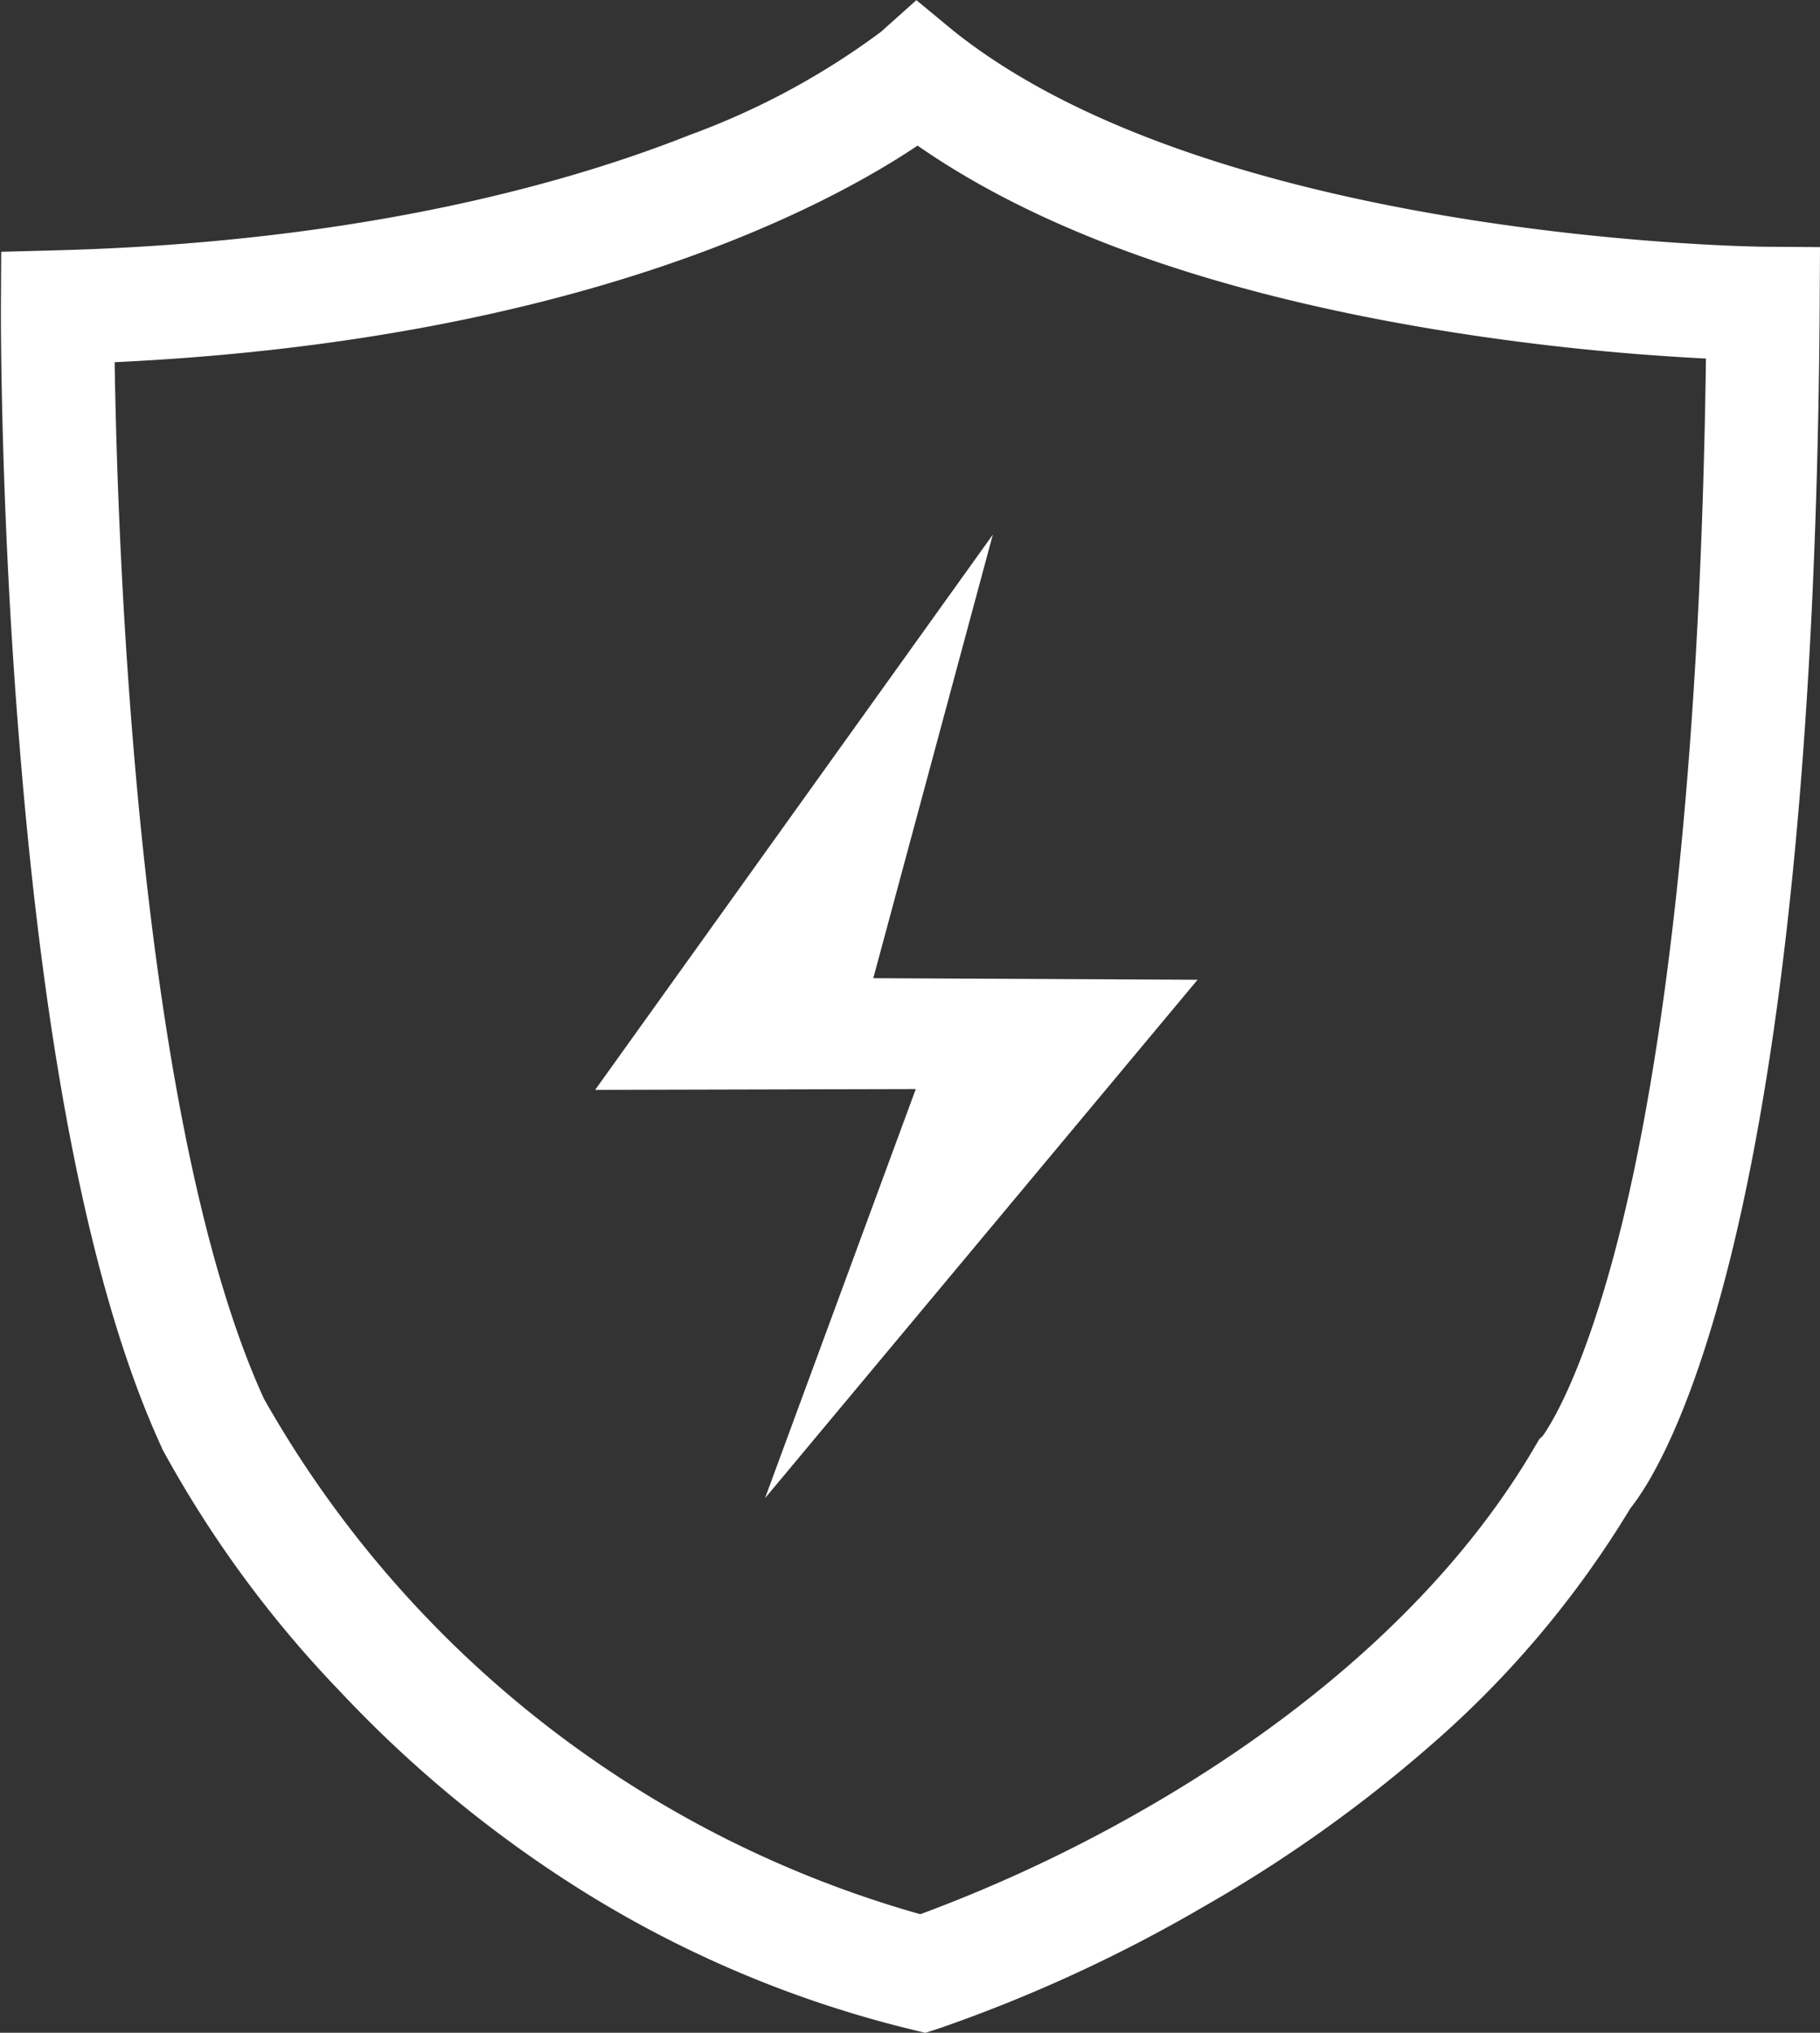 <svg id="修复" xmlns="http://www.w3.org/2000/svg" width="60" height="67" viewBox="0 0 60 67">
  <rect x="0" y="0" width="60" height="67" fill="#333333" stroke="none"/>
<defs>
    <style>
      .cls-1 {
        fill: #fff;
        fill-rule: evenodd;
      }
    </style>
  </defs>
  <path id="形状_97" data-name="形状 97" class="cls-1" d="M1176.49,343l-0.51-.125a36.954,36.954,0,0,1-11.12-4.767,40.2,40.2,0,0,1-7.63-6.337,37.125,37.125,0,0,1-5.88-8.01l-0.02-.053c-2.28-4.945-3.86-12.791-4.7-23.322-0.63-7.759-.6-14.2-0.6-14.268l0.01-1.819,1.81-.048c10.02-.266,16.89-2.215,20.88-3.8a24.792,24.792,0,0,0,6.31-3.4l1.17-1.046,1.21,1c8.63,6.914,26.53,7.125,26.71,7.127l1.87,0.013-0.01,1.876c-0.19,30.358-5.1,38.268-6.24,39.691a32.794,32.794,0,0,1-6.56,7.792,46.065,46.065,0,0,1-7.48,5.323,49.364,49.364,0,0,1-8.72,4.019l-0.5.161h0Zm-21.79-20.9a36.125,36.125,0,0,0,21.64,16.993,48.944,48.944,0,0,0,7.58-3.574c3.98-2.305,9.41-6.232,12.69-11.853l0.14-.237,0.1-.088c0.17-.234,1.4-2,2.64-7.079,1.16-4.785,2.55-13.558,2.75-28.444a80.065,80.065,0,0,1-8.88-.951c-7.31-1.205-13.05-3.243-17.11-6.068-2.92,1.962-11.15,6.416-26.47,7.139,0.09,5.923.71,24.946,4.92,34.162h0Z" transform="translate(-1146 -276)"/>
  <path id="形状_91" data-name="形状 91" class="cls-1" d="M1178.73,293.622l-13.11,18.3,10.57-.026-4.97,13.485,14.26-17.088-10.69-.052,3.94-14.616h0Z" transform="translate(-1146 -276)"/>
</svg>
